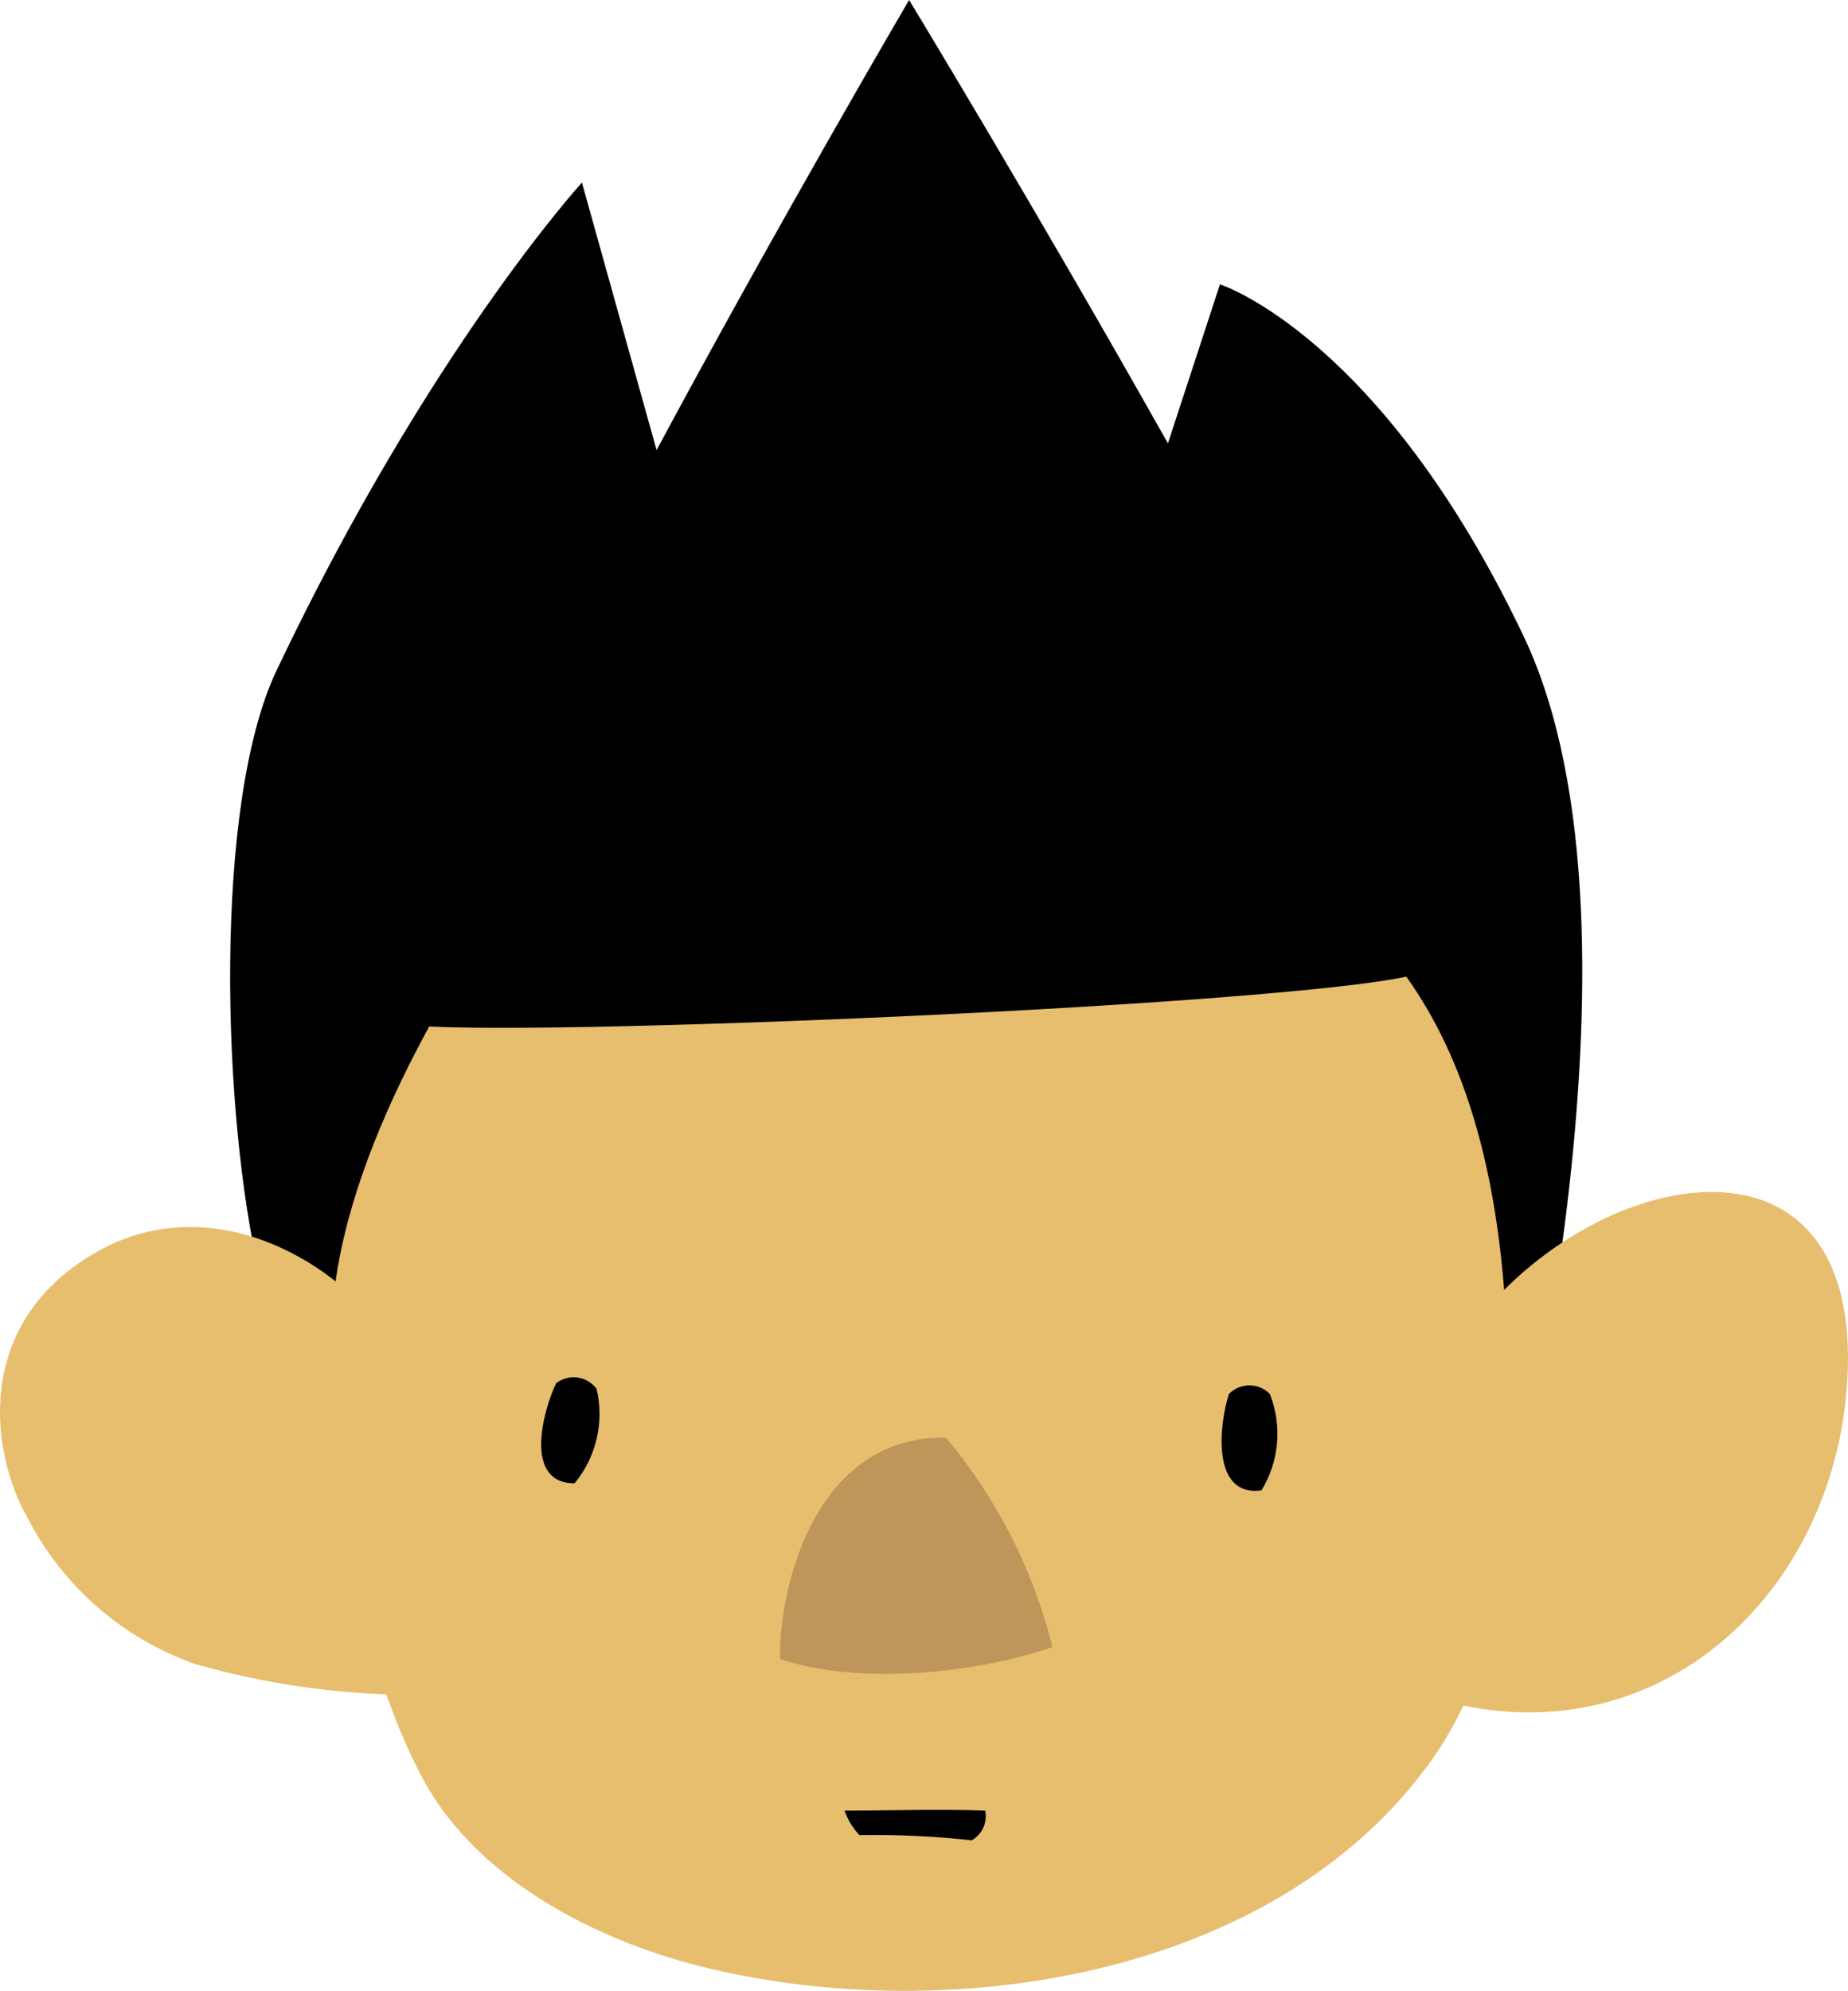 <svg version="1.1" xmlns="http://www.w3.org/2000/svg" xmlns:xlink="http://www.w3.org/1999/xlink" width="35.268" height="37.974" viewBox="0,0,35.268,37.974"><g transform="translate(-225.694,-128.937)"><g data-paper-data="{&quot;isPaintingLayer&quot;:true}" fill-rule="nonzero" stroke="none" stroke-width="1" stroke-linecap="butt" stroke-linejoin="miter" stroke-miterlimit="10" stroke-dasharray="" stroke-dashoffset="0" style="mix-blend-mode: normal"><path d="M233.6,158.564c0,0 -1.956,-1.074 -2.952,-5.308c-0.716,-3.055 -0.888,-8.978 0.324,-11.531c2.896,-6.094 5.828,-9.306 5.828,-9.306l4.432,15.877z" fill="#000000"/><path d="M245.924,143.683l3.052,-9.322c0,0 3.064,0.974 5.796,6.713c2.732,5.74 -0.4,17.494 -0.4,17.494z" fill="#000000"/><path d="M252.728,161.22c0.438,-2.177 0.705,-4.384 0.8,-6.602c2.196,-3.419 7.952,-4.753 7.396,0.963c-0.412,4.101 -3.992,7.113 -8.196,5.639z" fill="#e6be6e"/><path d="M234.548,161.24c-1.73,0.102 -3.465,-0.088 -5.132,-0.563c-1.385,-0.489 -2.53,-1.49 -3.2,-2.796c-0.696,-1.222 -1.044,-3.67 1.26,-5.028c2.304,-1.358 4.8,0.271 5.6,1.597c0.732,1.234 1.216,5.32 1.472,6.79z" fill="#e6be6e"/><path d="M254.356,158.093c-0.108,1.322 -0.232,2.895 -1.396,4.493c-2.996,4.102 -9.172,4.985 -13.728,3.898c-1.92,-0.447 -4.388,-1.585 -5.48,-3.642c-1.956,-3.687 -1.692,-8.999 -1.692,-9.135c0.3,-3.111 2.608,-6.697 3.9,-8.387l14.232,0.056c1.692,1.222 4.924,3.319 4.164,12.717z" fill="#e6be6e"/><path d="M252.8,147.497c-1.776,0.591 -17.512,1.254 -19.356,0.982c-0.4,-2.516 9.6,-19.542 9.6,-19.542c0,0 9.756,16.076 9.756,18.56z" fill="#000000"/><path d="M243.748,156.359c0.972,1.161 1.666,2.527 2.032,3.994c-1.496,0.512 -3.696,0.731 -5.2,0.228c-0.016,-1.474 0.72,-4.265 3.168,-4.222z" fill="#be965a"/><path d="M244.496,163.473c0.04,0.194 -0.032,0.395 -0.188,0.519c-0.021,0.018 -0.044,0.034 -0.068,0.048c-0.712,-0.079 -1.428,-0.112 -2.144,-0.1c-0.127,-0.134 -0.224,-0.293 -0.284,-0.467c0.884,0 1.812,-0.032 2.684,0z" fill="#000000"/><path d="M236.66,157.23c-0.984,0 -0.6,-1.394 -0.352,-1.909c0.116,-0.09 0.263,-0.129 0.409,-0.109c0.145,0.021 0.276,0.099 0.363,0.217c0.149,0.633 -0.006,1.299 -0.42,1.801z" fill="#000000"/><path d="M249.768,157.366c-0.976,0.128 -0.8,-1.294 -0.62,-1.841c0.103,-0.104 0.243,-0.163 0.39,-0.163c0.147,0 0.287,0.059 0.39,0.163c0.239,0.605 0.18,1.286 -0.16,1.841z" fill="#000000"/></g></g></svg>